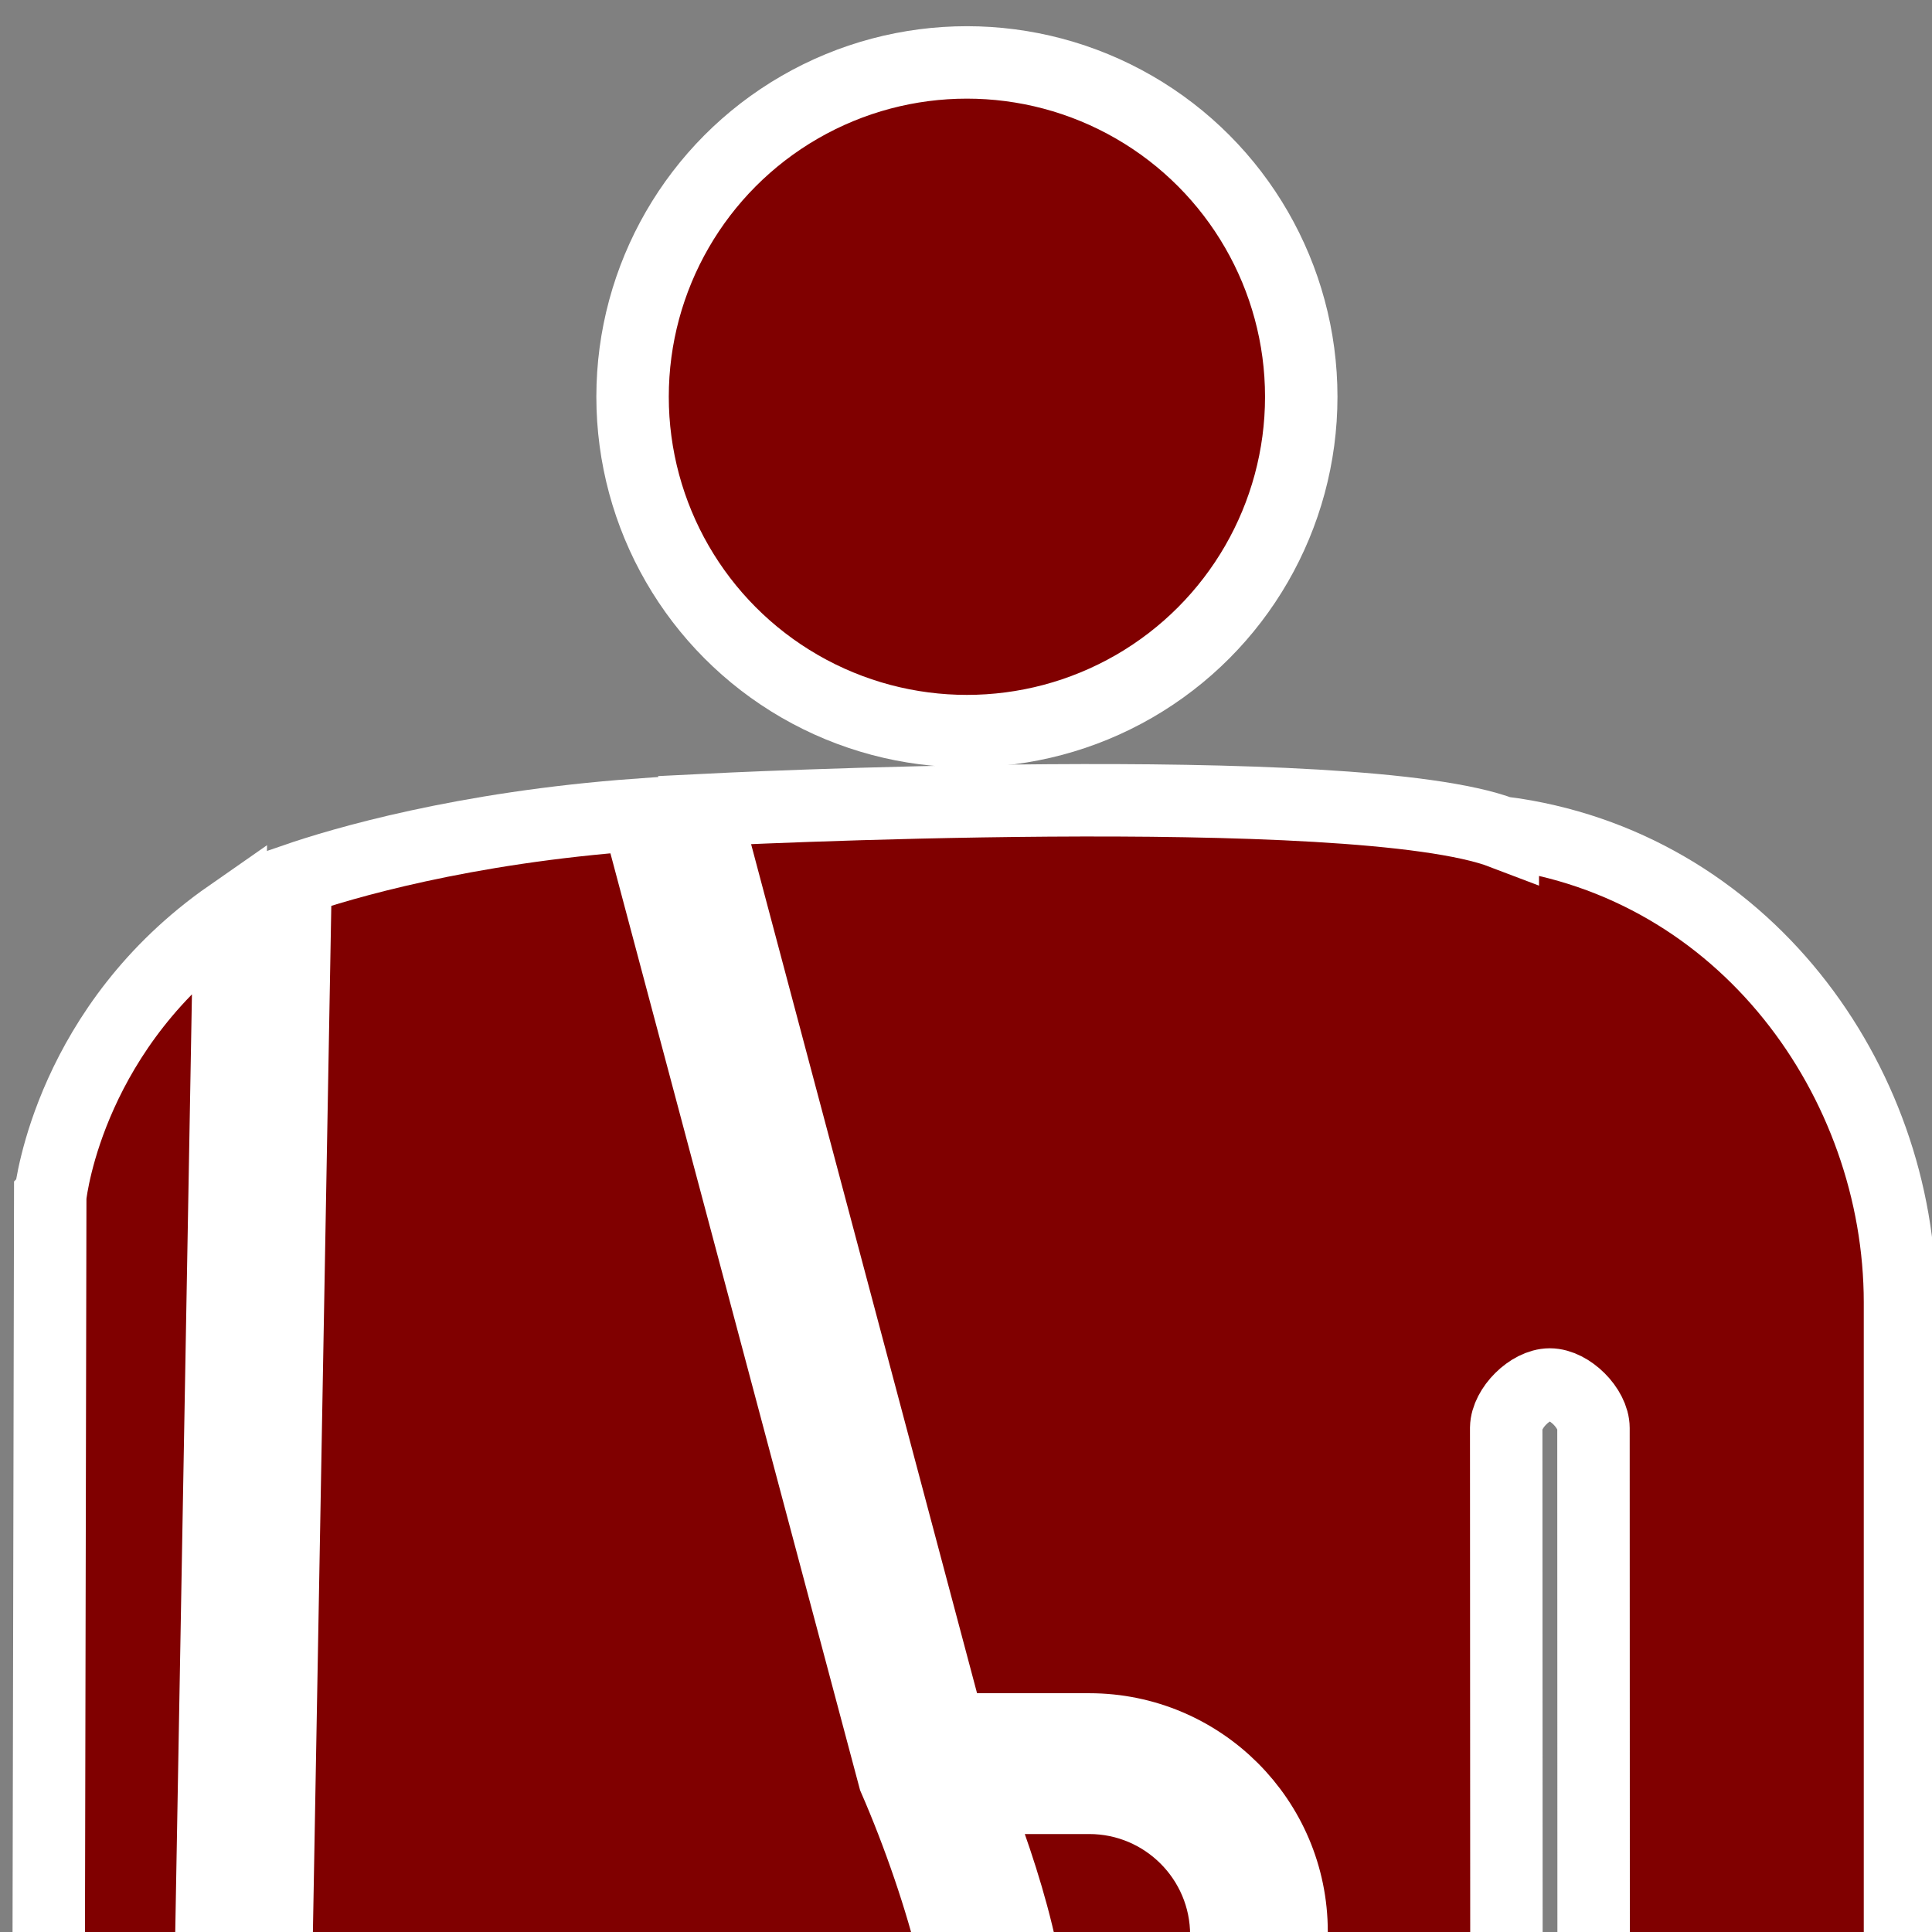 <svg version="1.1" viewBox="0 0 20 20" xmlns="http://www.w3.org/2000/svg">
 <rect x="0" y="0" width="20" height="20" fill="#808080" stroke="none"/>
 <g transform="matrix(.954 0 0 .954 .582 .588)" style="fill:#800000;stroke-width:.786;stroke:#ffffff">
  <circle cx="9.882" cy="3.689" r="3.628" style="fill:#800000;stroke-width:.786;stroke:#ffffff"/>
  <path d="m-0.065 12.367-0.016 7.976c0 0.022-0.006 0.74 0.43 1.187 0.238 0.243 0.575 0.368 1.005 0.368l0.303-0.001 0.224-12.58c-1.714 1.194-1.934 2.94-1.946 3.05z" style="fill:#800000;stroke-width:.786;stroke:#ffffff"/>
  <path d="m9.816 21.835c0.234-0.359-0.184-1.922-0.721-3.155l-2.786-10.455c-1.899 0.138-3.219 0.531-3.712 0.701l-0.232 12.942h7.363c0.066 0 0.076-0.017 0.088-0.033z" style="fill:#800000;stroke-width:.786;stroke:#ffffff"/>
  <path d="m11.209 21.868c0.821 0 1.488-0.667 1.488-1.489 0-0.82-0.667-1.487-1.488-1.487h-1.265c0.313 0.788 0.772 2.155 0.596 2.978z" style="fill:#800000;stroke-width:.786;stroke:#ffffff"/>
  <path d="m15.697 8.421v0.002c-1.598-0.61-8.662-0.25-8.662-0.25l2.655 9.977h1.52c1.21 0 2.195 0.984 2.195 2.194 0 1.21-0.985 2.196-2.195 2.196h-6.158l-0.002 3.258h-0.018l0.008 21.914c0 1.72 1.165 2.568 2.348 2.578 1.213 0.012 2.444-0.862 2.444-2.578l-0.022-20.7c0-0.24 0.288-0.529 0.529-0.529 0.239 0 0.528 0.288 0.528 0.529l0.012 20.7c0 1.693 1.205 2.565 2.41 2.578 1.205 0.012 2.409-0.833 2.409-2.578l-0.006-21.447h0.047l-0.005-11.389c0.004-0.213 0.259-0.469 0.473-0.469 0.215 0 0.474 0.259 0.474 0.473l3e-3 10.571c0 1.177 0.832 1.765 1.663 1.765 0.832 0 1.662-0.588 1.66-1.765v-11.935c-0.001-2.405-1.695-4.759-4.309-5.097z" style="fill:#800000;stroke-width:.786;stroke:#ffffff"/>
 </g>
</svg>
